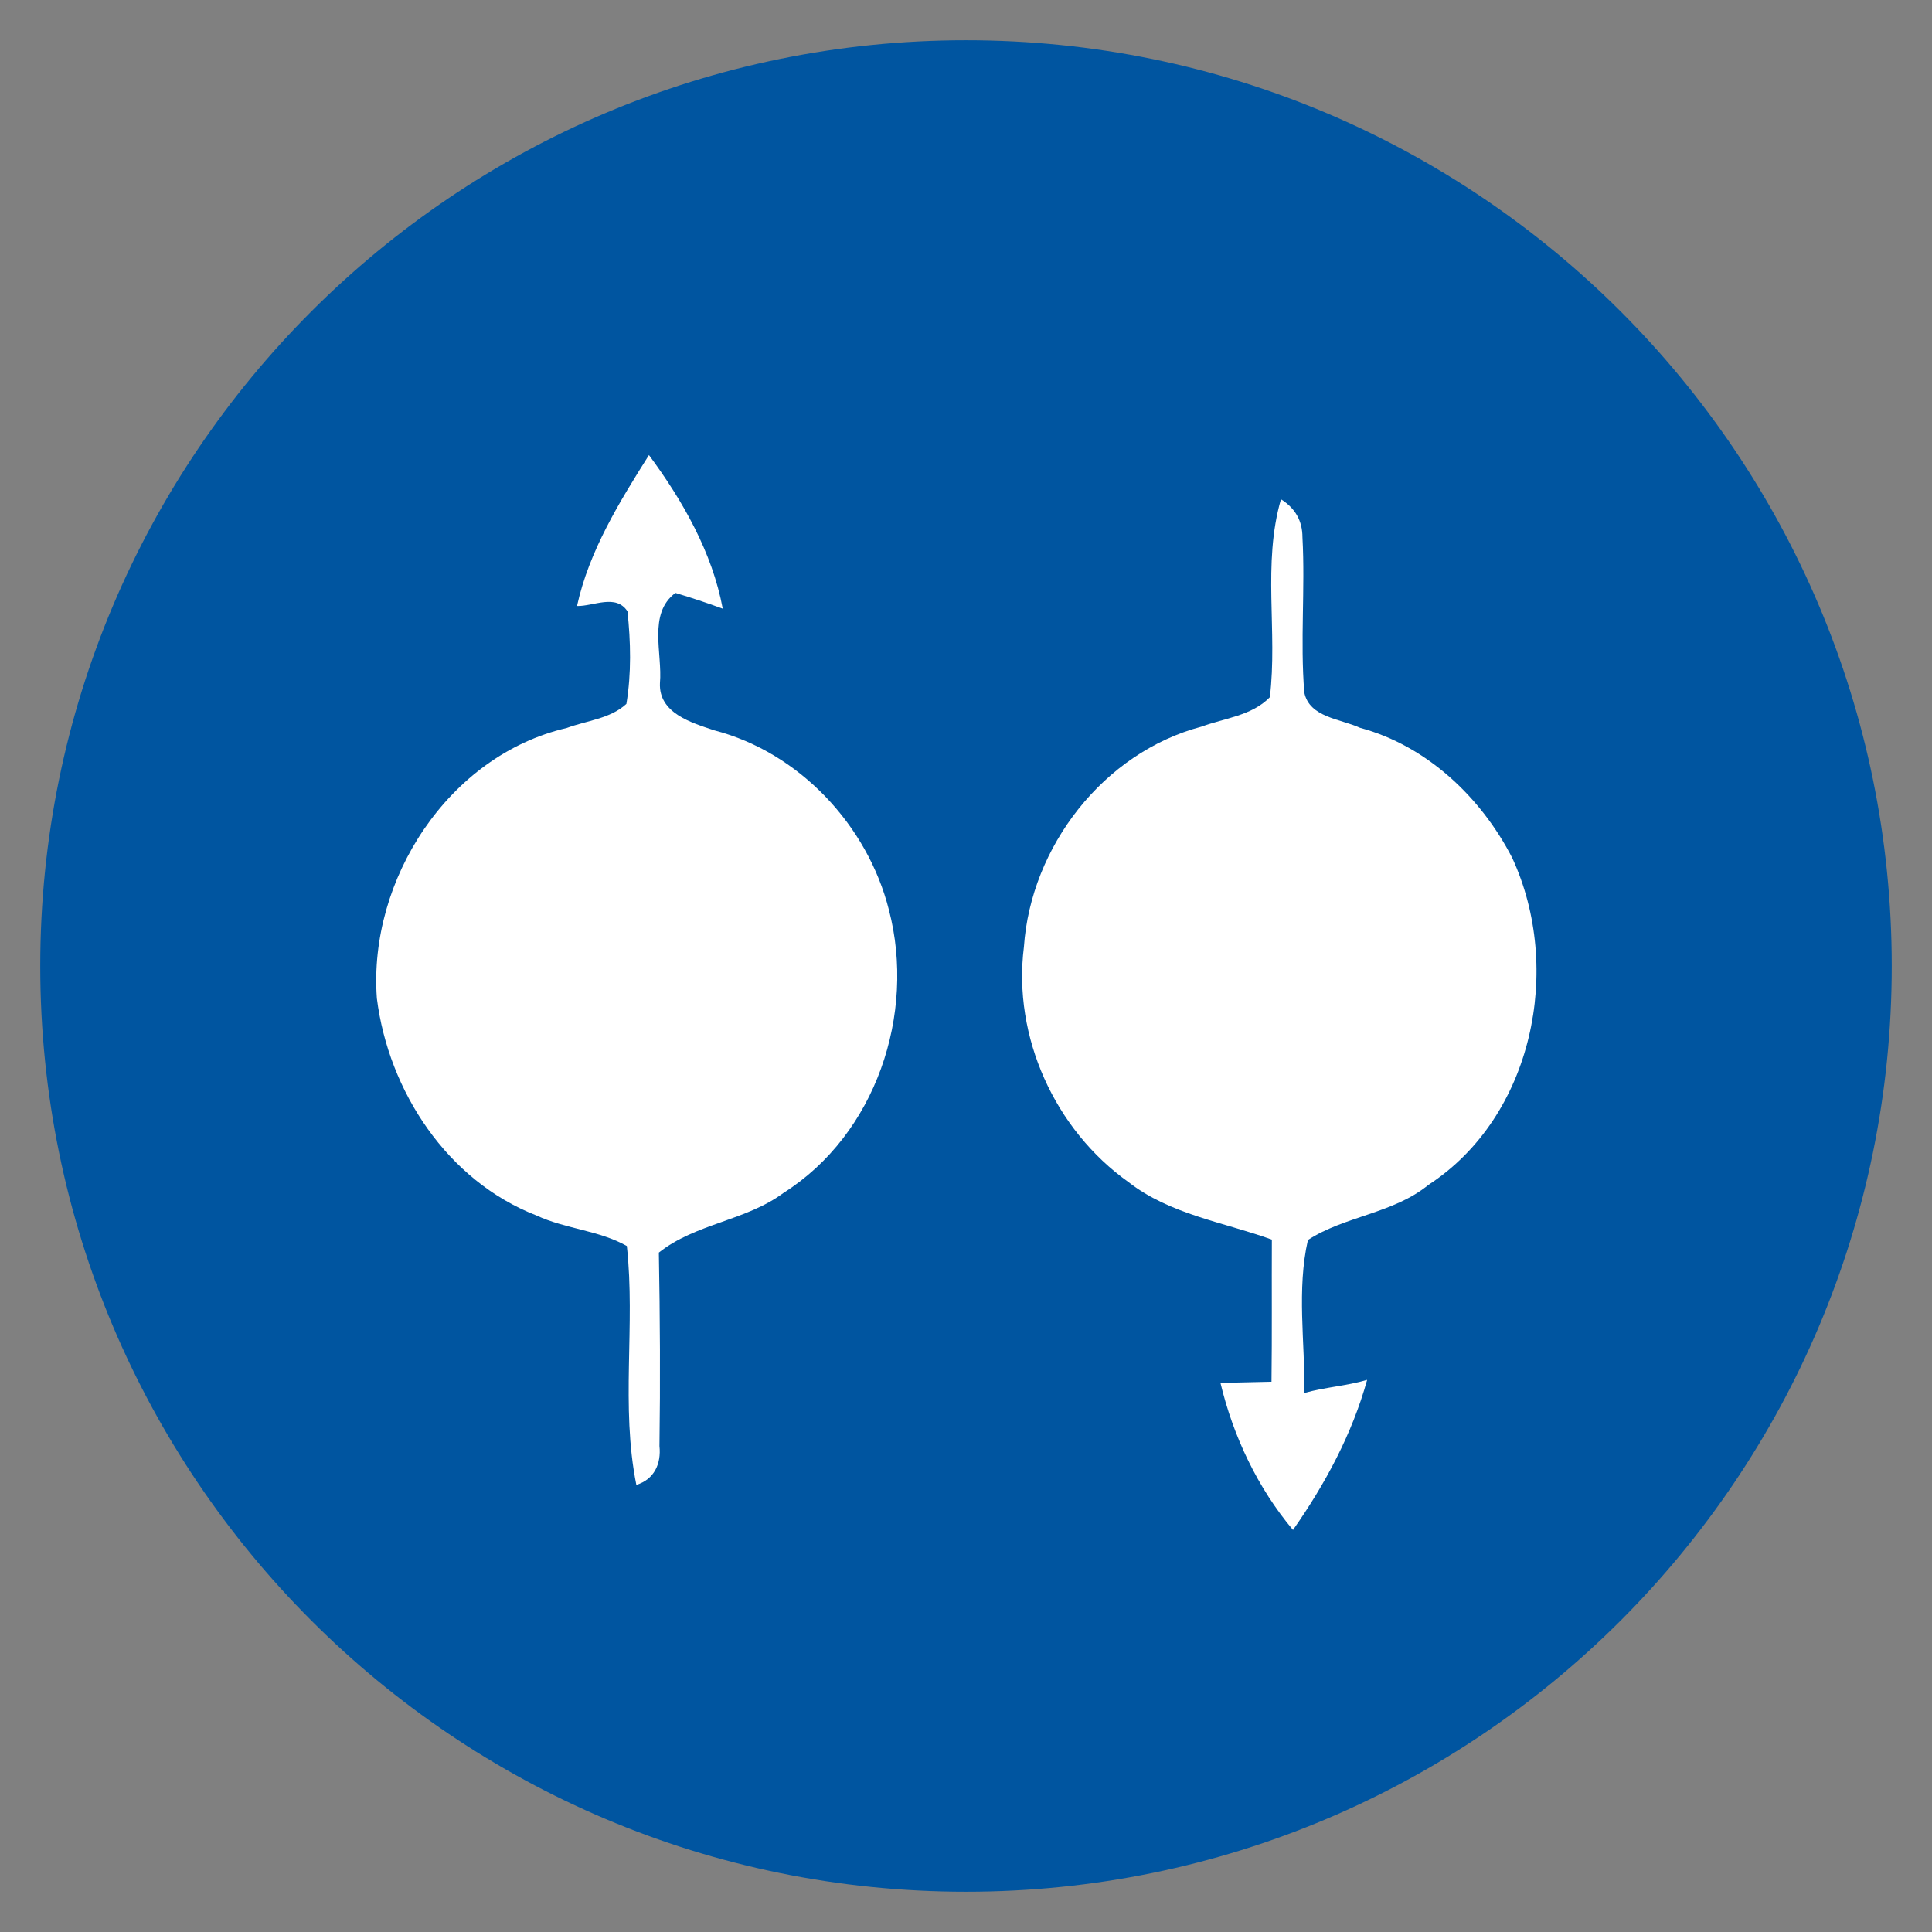 <?xml version="1.0" encoding="UTF-8" standalone="no"?>
<svg
   xmlns:dc="http://purl.org/dc/elements/1.1/"
   xmlns:cc="http://creativecommons.org/ns#"
   xmlns:rdf="http://www.w3.org/1999/02/22-rdf-syntax-ns#"
   xmlns:svg="http://www.w3.org/2000/svg"
   xmlns="http://www.w3.org/2000/svg"
   xmlns:sodipodi="http://sodipodi.sourceforge.net/DTD/sodipodi-0.dtd"
   xmlns:inkscape="http://www.inkscape.org/namespaces/inkscape"
   viewBox="0 0 48 48"
   id="svg2"
   version="1.1"
   inkscape:version="0.91 r13725"
   sodipodi:docname="spin_0.svg">
  <rect x="0" y="0" width="48" height="48" fill="#808080" stroke="none"/>
  <sodipodi:namedview
     pagecolor="#ffffff"
     bordercolor="#666666"
     borderopacity="1"
     objecttolerance="10"
     gridtolerance="10"
     guidetolerance="10"
     inkscape:pageopacity="0"
     inkscape:pageshadow="2"
     inkscape:window-width="700"
     inkscape:window-height="371"
     id="namedview59"
     showgrid="false"
     inkscape:zoom="3.4766084"
     inkscape:cx="39.185076"
     inkscape:cy="-15.584429"
     inkscape:window-x="409"
     inkscape:window-y="316"
     inkscape:window-maximized="0"
     inkscape:current-layer="svg2" />
  <defs
     id="defs4">
    <linearGradient
       id="linearGradient3764"
       x1="1"
       x2="47"
       gradientUnits="userSpaceOnUse"
       gradientTransform="matrix(0,-1,1,0,-1.5e-6,48)">
      <stop
         stop-color="#d53c35"
         stop-opacity="1"
         id="stop7" />
      <stop
         offset="1"
         stop-color="#d94b45"
         stop-opacity="1"
         id="stop9" />
    </linearGradient>
    <clipPath
       id="clipPath-823937765">
      <g
         transform="translate(0,-1004.362)"
         id="g12">
        <path
           d="m -24 13 c 0 1.105 -0.672 2 -1.5 2 -0.828 0 -1.5 -0.895 -1.5 -2 0 -1.105 0.672 -2 1.5 -2 0.828 0 1.5 0.895 1.5 2 z"
           transform="matrix(15.333,0,0,11.5,415,878.862)"
           fill="#1890d0"
           id="path14" />
      </g>
    </clipPath>
    <clipPath
       id="clipPath-832541835">
      <g
         transform="translate(0,-1004.362)"
         id="g17">
        <path
           d="m -24 13 c 0 1.105 -0.672 2 -1.5 2 -0.828 0 -1.5 -0.895 -1.5 -2 0 -1.105 0.672 -2 1.5 -2 0.828 0 1.5 0.895 1.5 2 z"
           transform="matrix(15.333,0,0,11.5,415,878.862)"
           fill="#1890d0"
           id="path19" />
      </g>
    </clipPath>
  </defs>
  <g
     id="g29"
     style="fill:#0055a0;fill-opacity:1">
    <path
       d="m 24 1 c 12.703 0 23 10.297 23 23 c 0 12.703 -10.297 23 -23 23 -12.703 0 -23 -10.297 -23 -23 0 -12.703 10.297 -23 23 -23 z"
       id="path31"
       style="fill:#0055a0;fill-opacity:1"
       fill-opacity="1"
       fill="url(#linearGradient3764)" />
  </g>
  <g
     id="g33" />
  <path
     inkscape:connector-curvature="0"
     d="m 14.336,15.055 c 0.297,-1.361 1.052,-2.583 1.787,-3.749 0.837,1.131 1.574,2.419 1.833,3.816 -0.388,-0.143 -0.778,-0.271 -1.175,-0.391 -0.691,0.513 -0.318,1.504 -0.385,2.242 -0.032,0.746 0.781,0.982 1.35,1.172 2.113,0.548 3.81,2.361 4.34,4.466 0.673,2.583 -0.326,5.573 -2.618,7.025 -0.936,0.697 -2.186,0.758 -3.099,1.484 0.029,1.603 0.038,3.206 0.015,4.807 0.047,0.44 -0.131,0.828 -0.574,0.965 -0.394,-1.956 -0.02,-3.961 -0.236,-5.935 -0.691,-0.391 -1.525,-0.423 -2.244,-0.758 -2.215,-0.86 -3.676,-3.087 -3.967,-5.396 -0.216,-2.941 1.775,-6.034 4.716,-6.716 0.496,-0.184 1.087,-0.23 1.484,-0.6 0.125,-0.758 0.108,-1.539 0.026,-2.3 -0.291,-0.44 -0.84,-0.122 -1.253,-0.131 z"
     id="path6"
     style="fill:#ffffff" />
  <path
     inkscape:connector-curvature="0"
     d="m 31.549,17.322 c 0.197,-1.633 -0.189,-3.313 0.276,-4.918 0.357,0.223 0.534,0.54 0.534,0.946 0.07,1.282 -0.058,2.573 0.046,3.856 0.128,0.621 0.902,0.653 1.384,0.876 1.662,0.447 3.009,1.729 3.783,3.235 1.265,2.742 0.519,6.426 -2.083,8.121 -0.873,0.714 -2.083,0.775 -2.994,1.369 -0.281,1.227 -0.073,2.542 -0.087,3.801 0.514,-0.145 1.047,-0.174 1.558,-0.325 -0.371,1.343 -1.044,2.591 -1.842,3.728 -0.879,-1.047 -1.485,-2.324 -1.802,-3.653 0.424,-0.009 0.844,-0.02 1.268,-0.029 0.015,-1.178 0.003,-2.353 0.009,-3.531 -1.201,-0.435 -2.53,-0.624 -3.563,-1.43 -1.828,-1.3 -2.878,-3.609 -2.597,-5.843 0.171,-2.489 1.976,-4.828 4.413,-5.472 0.574,-0.212 1.25,-0.27 1.697,-0.731 z"
     id="path8"
     style="fill:#ffffff" />
</svg>
